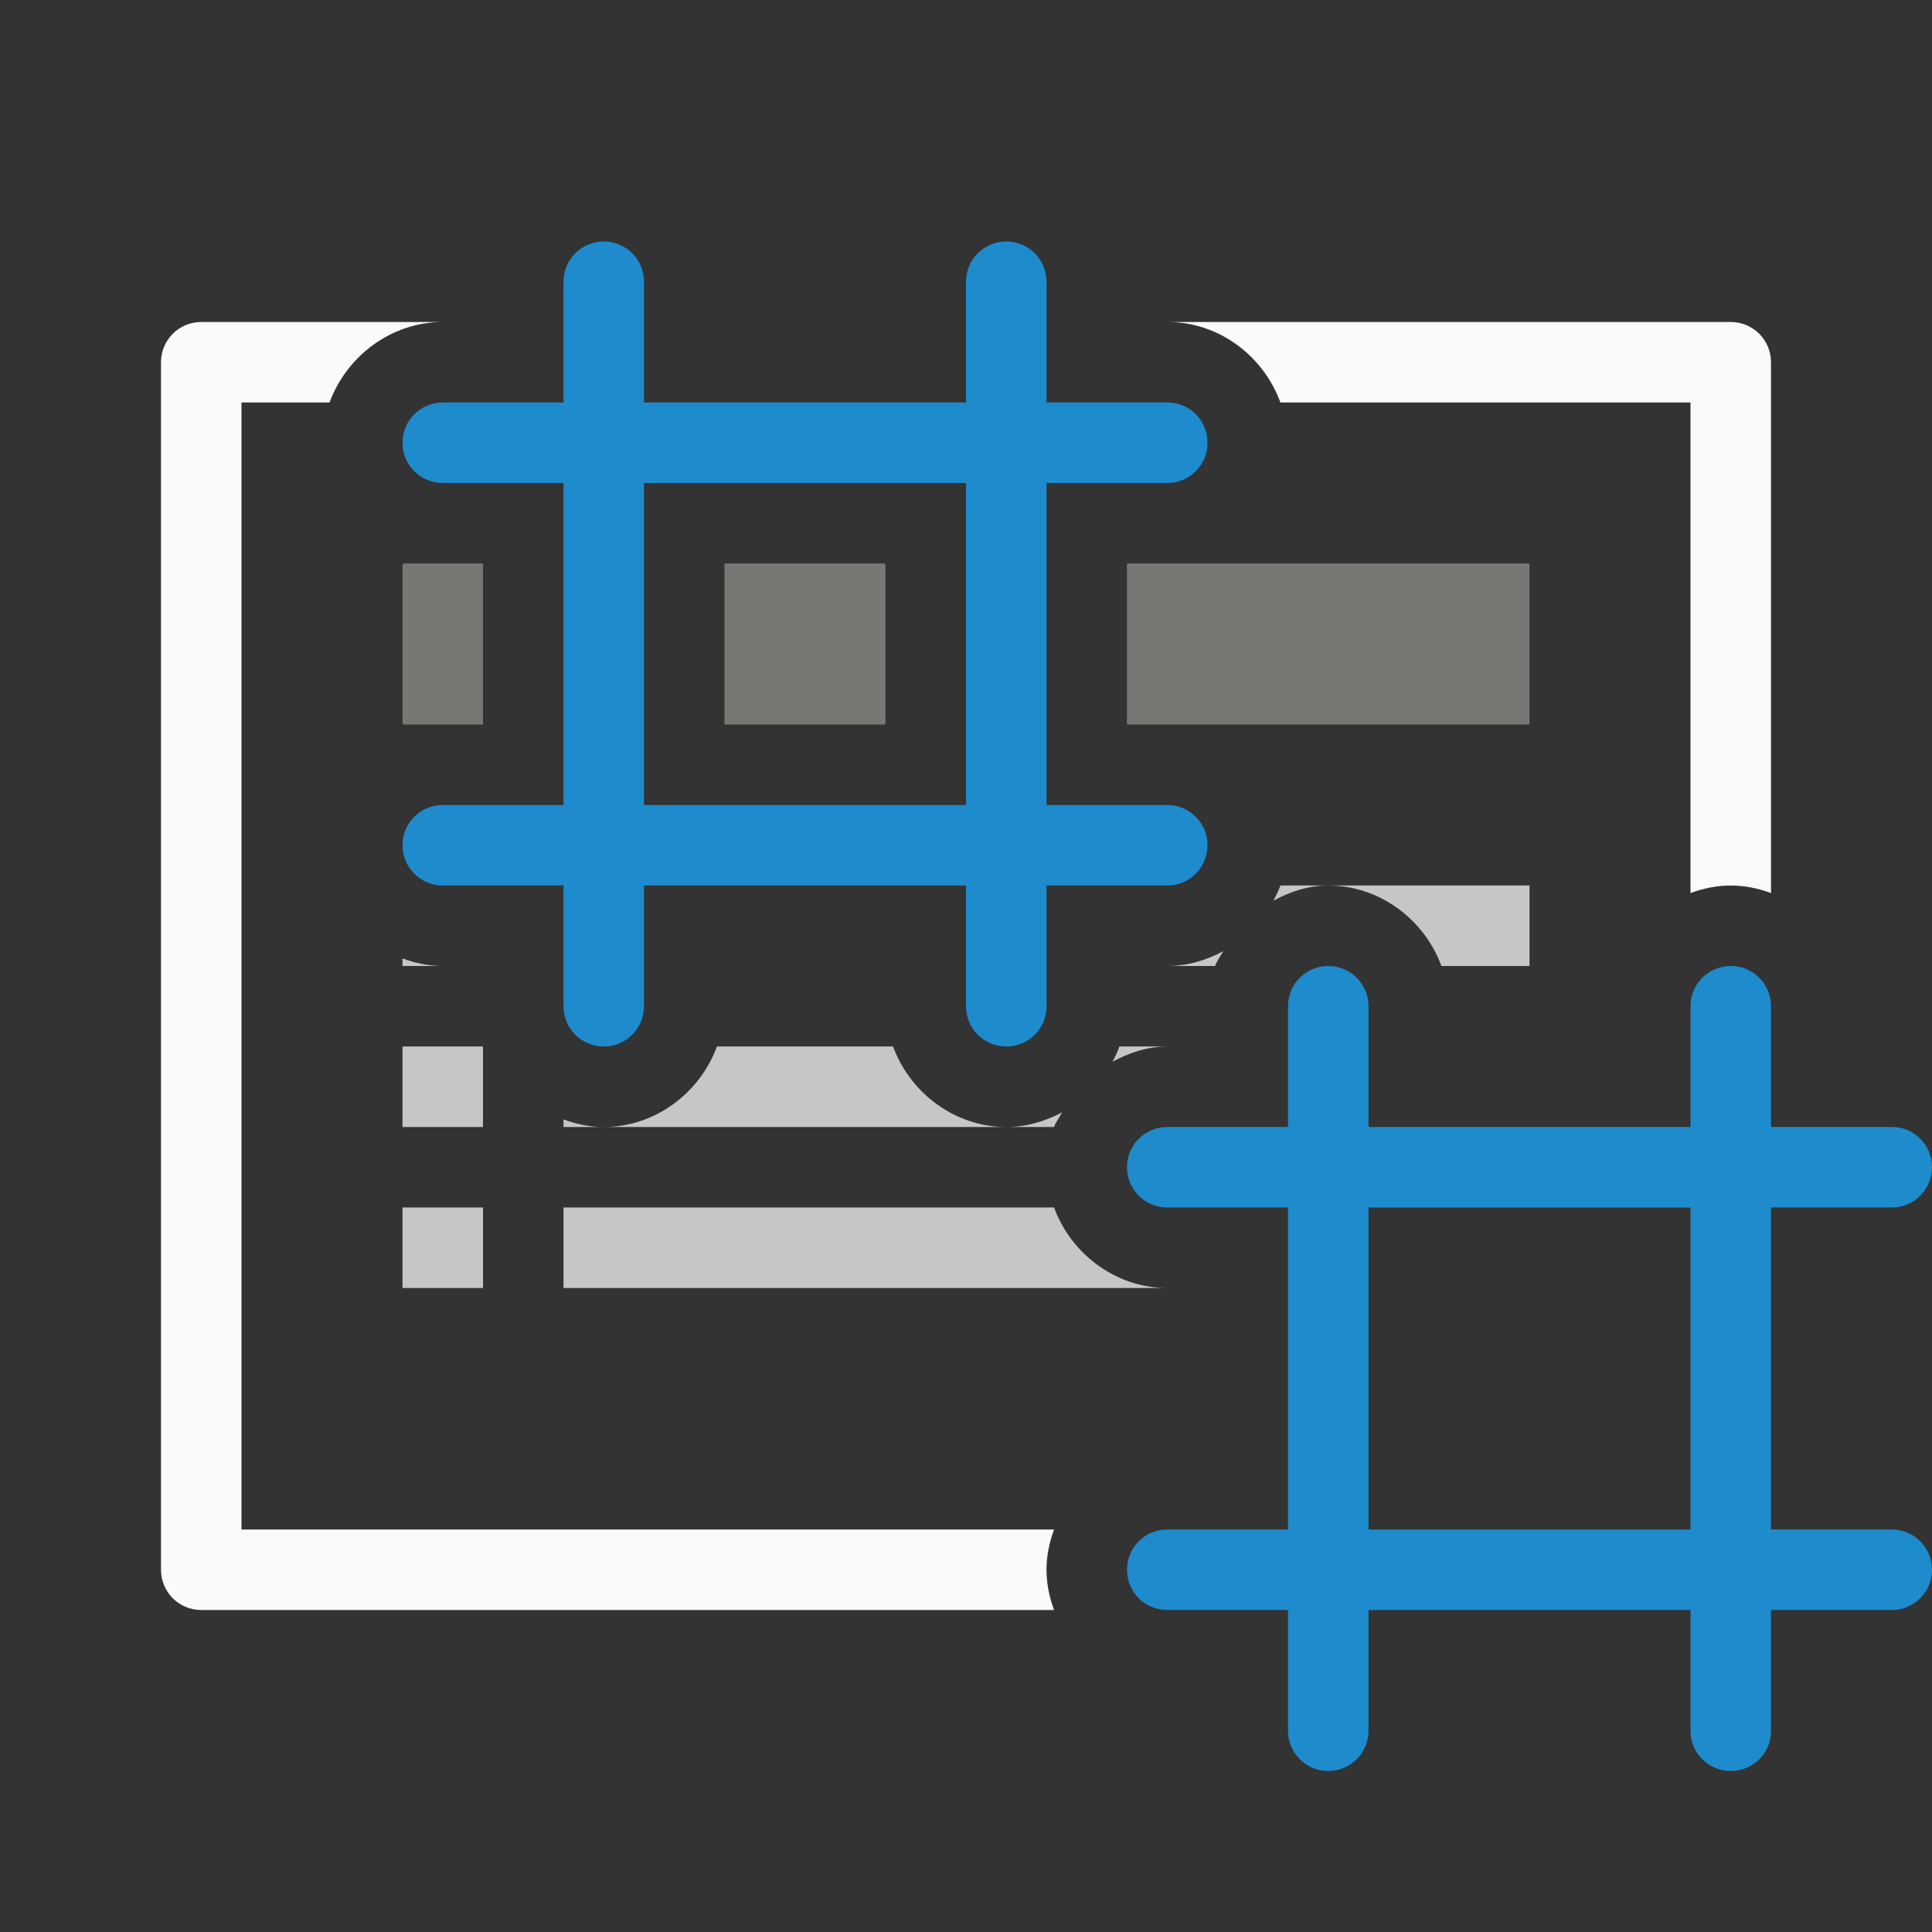 <svg xmlns="http://www.w3.org/2000/svg" viewBox="0 0 24 24"><rect x="0" y="0" width="24" height="24" fill="#333333" stroke="none"/><path fill="#fafafa" d="M 2.5 4 C 2.223 4 2 4.223 2 4.5 L 2 5.5 L 2 18.5 L 2 19.5 C 2 19.777 2.223 20 2.5 20 L 3.5 20 L 13.094 20 C 13.036 19.842 13 19.675 13 19.5 C 13 19.325 13.036 19.158 13.094 19 L 3 19 L 3 5 L 4.094 5 C 4.305 4.424 4.861 4 5.5 4 L 3.5 4 L 2.5 4 z M 14.49 4 C 15.139 3.993 15.695 4.422 15.906 5 L 21 5 L 21 11.094 C 21.158 11.036 21.325 11 21.5 11 C 21.675 11 21.842 11.036 22 11.094 L 22 5.5 L 22 4.5 C 22 4.223 21.777 4 21.5 4 L 20.5 4 L 14.49 4 z"/><path id="path13" fill="#797774" d="m5 7v2h.5.5v-2h-.5zm4 0v2h2v-2zm5 0v2h.5 4.5v-2h-4.5z"/><path id="path15" fill="#c8c6c4" d="m15.906 11c-.024.066-.055.128-.088.189.207-.112.434-.189.682-.189zm.594 0c.639 0 1.195.424 1.406 1h1.094v-1zm-1.305.816c-.21.114-.445.184-.695.184h.594c.024-.066.068-.122.102-.184zm-10.195.09v.094h.5c-.175 0-.342-.036-.5-.094zm0 1.094v1h1v-1zm3.906 0c-.211.576-.767 1-1.406 1h5c-.639 0-1.195-.424-1.406-1zm3.594 1h.594c.024-.066.067-.12.1-.182-.21.112-.445.182-.693.182zm-5 0c-.175 0-.342-.036-.5-.094v.094zm6.406-1c-.024.066-.053.128-.086.189.207-.111.433-.189.68-.189zm-8.906 2v1h1v-1zm2 0v1h7.5c-.639 0-1.195-.424-1.406-1z"/><g id="g21" fill="#1e8bcd"><path id="path17" d="m16.5 12c-.277 0-.5.223-.5.5v1.5h-1.5c-.277 0-.5.223-.5.5s.223.5.5.5h1.5v4h-1.5c-.277 0-.5.223-.5.5s.223.5.5.5h1.5v1.5c0 .277.223.5.5.5s.5-.223.5-.5v-1.5h4v1.5c0 .277.223.5.5.5s.504-.223.5-.5v-1.5h1.5c.277 0 .5-.223.5-.5s-.223-.5-.5-.5h-1.5v-4h1.5c.277 0 .5-.223.5-.5s-.223-.503-.5-.5h-1.5v-1.5c0-.277-.223-.5-.5-.5s-.5.223-.5.5v1.5h-4v-1.5c0-.277-.223-.5-.5-.5zm.5 3h4v4h-4z"/><path id="path19" d="m7.5 3c-.277 0-.5.223-.5.5v1.5h-1.5c-.277 0-.5.223-.5.5s.223.5.5.5h1.5v4h-1.5c-.277 0-.5.223-.5.5s.223.5.5.5h1.5v1.5c0 .277.223.5.5.5s.5-.223.5-.5v-1.5h4v1.5c0 .277.223.5.5.5s.504-.223.5-.5v-1.5h1.5c.277 0 .5-.223.5-.5s-.223-.5-.5-.5h-1.5v-4h1.5c.277 0 .5-.223.5-.5s-.223-.503-.5-.5h-1.5v-1.5c0-.277-.223-.5-.5-.5s-.5.223-.5.5v1.5h-4v-1.5c0-.277-.223-.5-.5-.5zm.5 3h4v4h-4z"/></g></svg>
